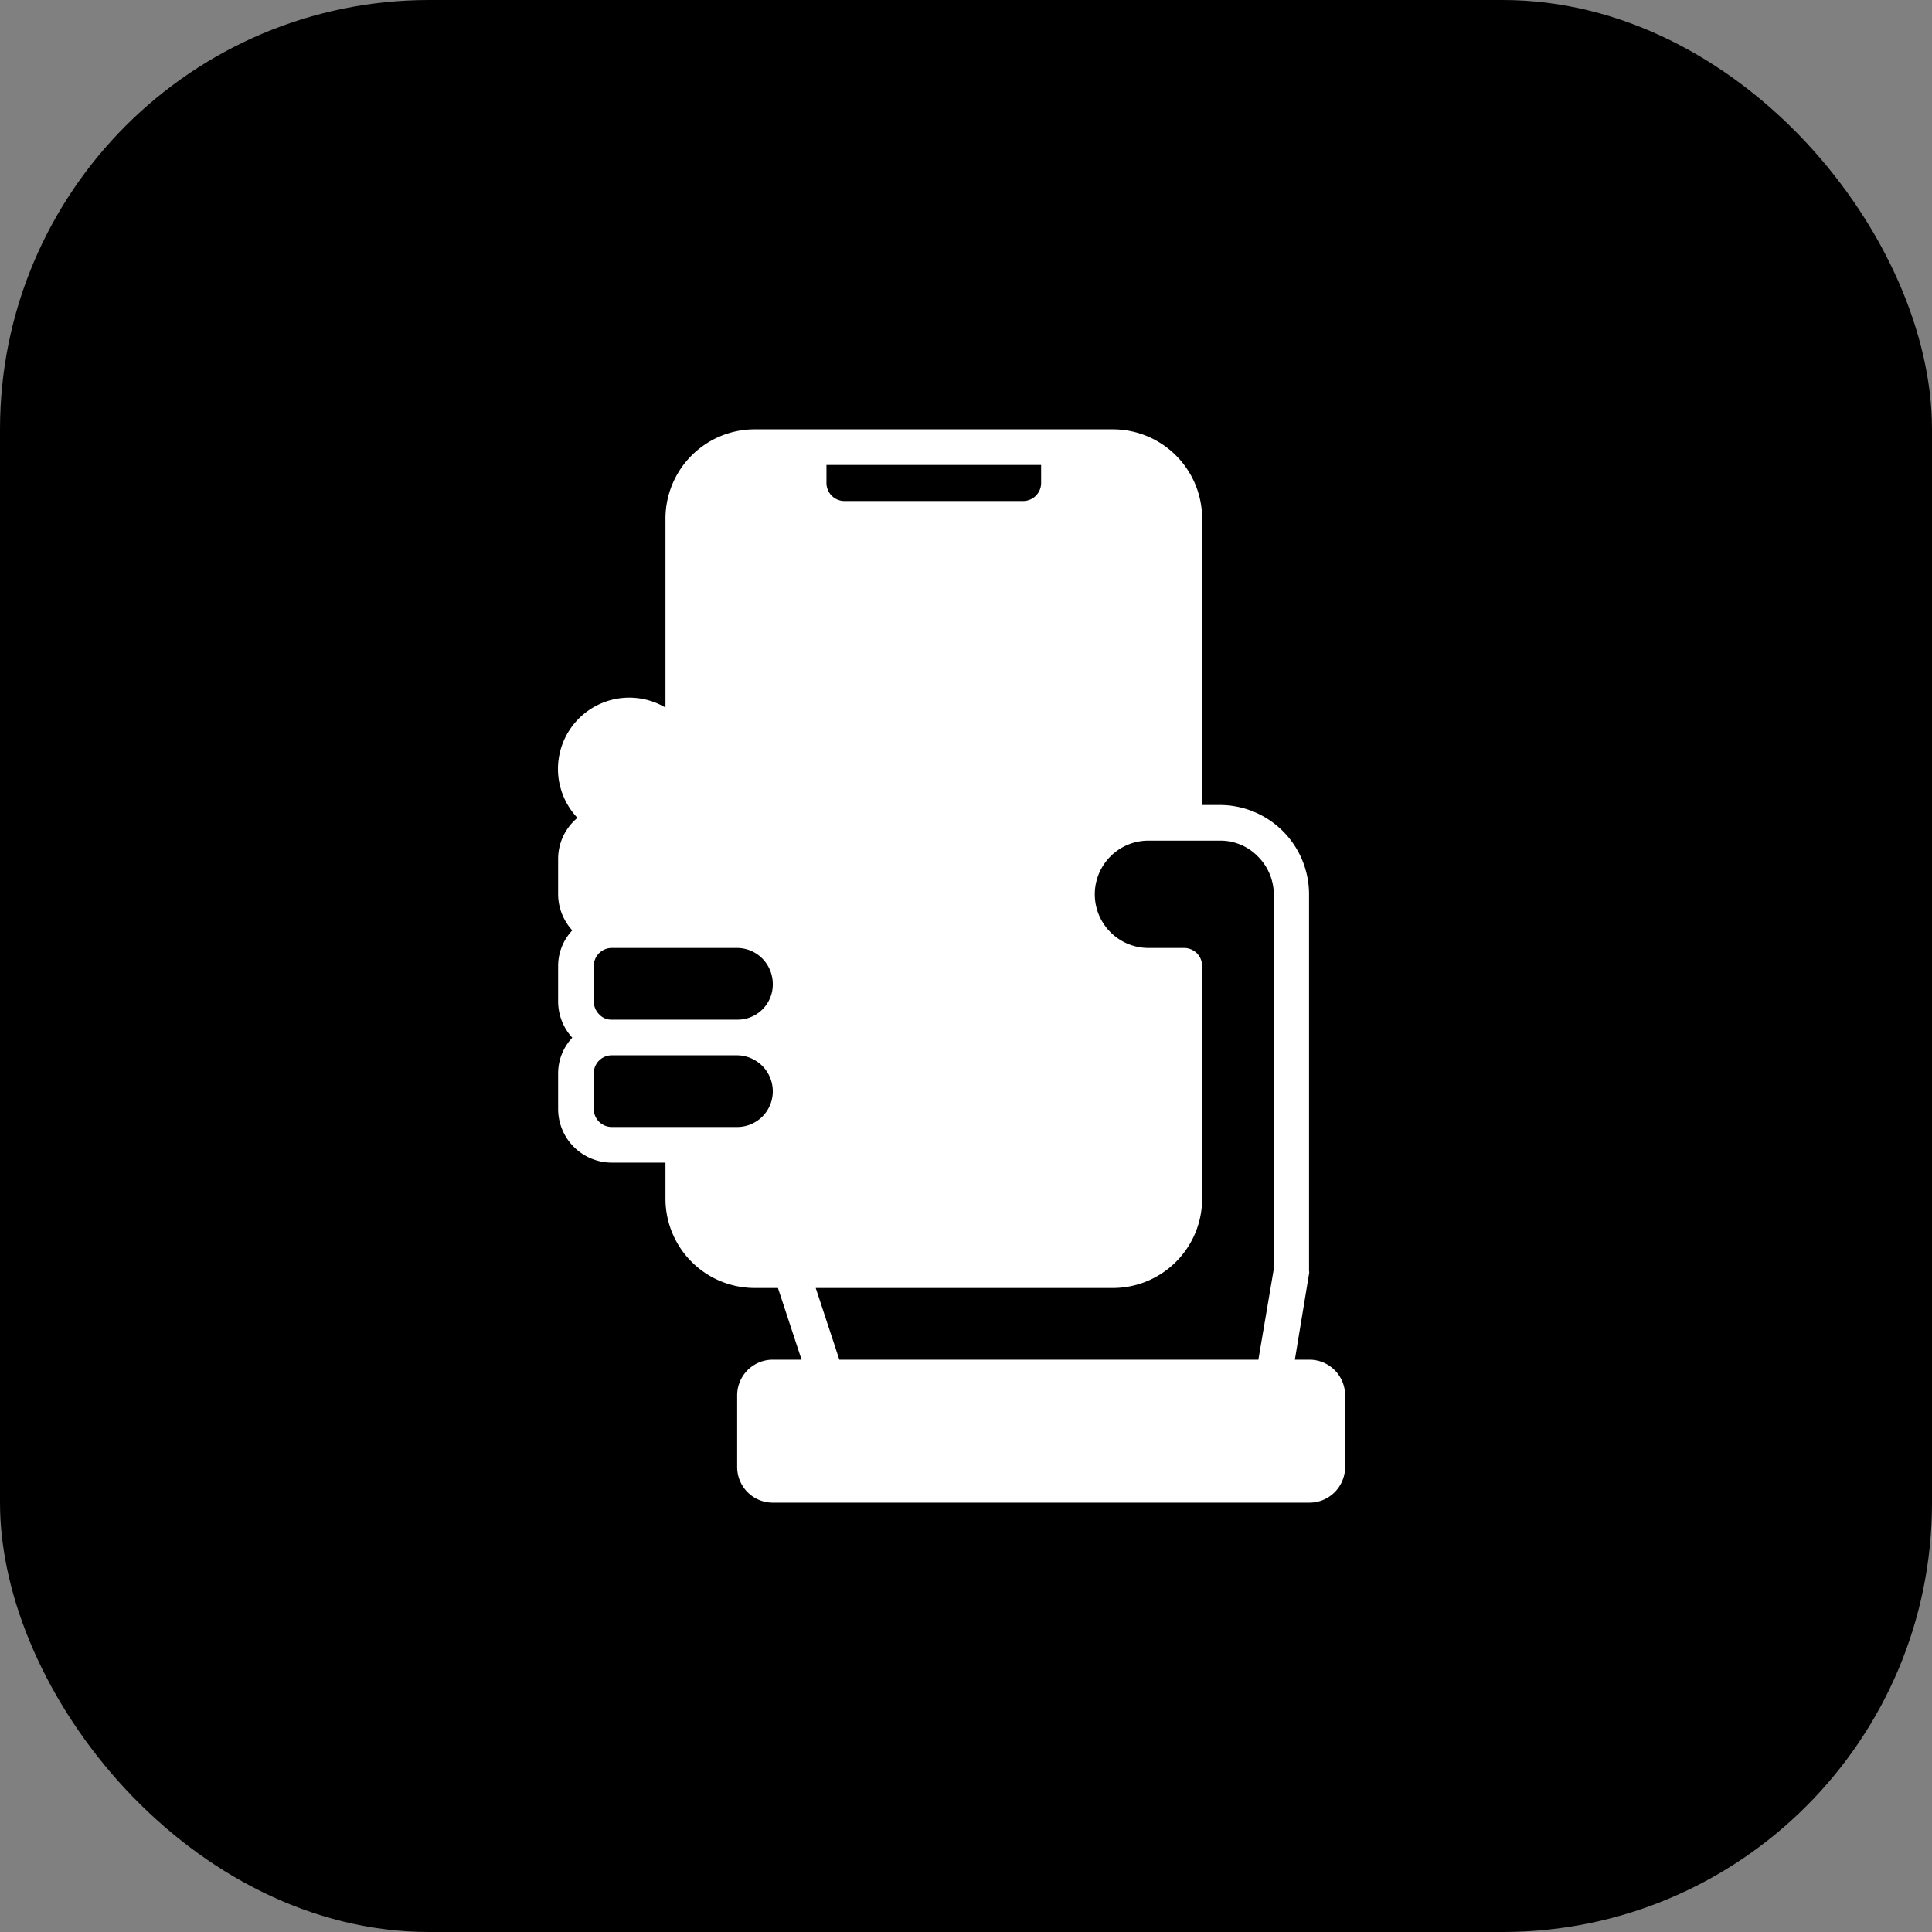 <svg xmlns="http://www.w3.org/2000/svg" viewBox="0 0 45 45"><rect x="0" y="0" width="45" height="45" fill="#808080" stroke="none"/><defs><style>.cls-1{fill:#fff;}</style></defs><title>Asset 11</title><g id="Layer_2" data-name="Layer 2"><g id="Layer_1-2" data-name="Layer 1"><rect width="45" height="45" rx="10" ry="10"/><path class="cls-1" d="M30.5,31.67h-.34l.33-2a.15.15,0,0,0,0-.07V20.83a2.08,2.08,0,0,0-2.08-2.08H28V12.08A2.08,2.08,0,0,0,25.92,10H17.58a2.08,2.08,0,0,0-2.08,2.08v4.4a1.66,1.66,0,0,0-2.05,2.57A1.24,1.24,0,0,0,13,20v.83a1.25,1.25,0,0,0,.33.84,1.21,1.21,0,0,0-.33.83v.83a1.25,1.25,0,0,0,.33.84A1.21,1.21,0,0,0,13,25v.83a1.25,1.25,0,0,0,1.25,1.25H15.5v.84A2.08,2.08,0,0,0,17.58,30h.54l.55,1.67H18a.83.83,0,0,0-.83.83v1.67A.83.83,0,0,0,18,35H30.5a.83.83,0,0,0,.83-.83V32.5A.83.83,0,0,0,30.5,31.67ZM19.25,10.83h5v.42a.42.42,0,0,1-.42.42H19.67a.42.42,0,0,1-.42-.42Zm-5,10.42h2.92a.83.83,0,0,0,.83-.83.84.84,0,0,0-.83-.84H14.25a.42.42,0,0,0-.42.42v.83A.42.42,0,0,0,14.25,21.25ZM18,22.92a.82.82,0,0,1-.83.83H14.25a.38.38,0,0,1-.29-.12.43.43,0,0,1-.13-.3V22.5a.42.42,0,0,1,.42-.42h2.92a.83.83,0,0,1,.59.25A.85.85,0,0,1,18,22.92Zm-2.5-5a.84.84,0,0,0-.83-.84.85.85,0,0,0-.84.84.84.84,0,0,0,.84.83A.83.83,0,0,0,15.5,17.92Zm-1.67,7.91V25a.42.42,0,0,1,.42-.42h2.92a.84.84,0,0,1,.83.84.83.83,0,0,1-.83.83H14.25a.42.42,0,0,1-.42-.42Zm2.5,1.25v.84h0a1.25,1.25,0,0,0,1.25,1.25h8.34a1.25,1.25,0,0,0,1.25-1.25v-5h-.42a2.09,2.09,0,0,1,0-4.17h.42V12.08a1.26,1.26,0,0,0-.37-.88,1.22,1.22,0,0,0-.88-.37h-.84v.42a1.25,1.25,0,0,1-1.25,1.25H19.67a1.25,1.25,0,0,1-1.25-1.25v-.42h-.84a1.25,1.25,0,0,0-1.25,1.25v6.67h.84a1.66,1.66,0,0,1,1.09,2.92,1.66,1.66,0,0,1,0,2.5,1.66,1.66,0,0,1-1.09,2.91ZM19,30h6.92A2.08,2.08,0,0,0,28,27.92V22.5a.42.42,0,0,0-.42-.42h-.83a1.25,1.25,0,0,1,0-2.5h1.67a1.22,1.22,0,0,1,.88.37,1.26,1.26,0,0,1,.37.88v8.72l-.36,2.12H19.55Zm-1,2.5v1.67H30.5V32.5Z"/><path class="cls-1" d="M19.37,18.87l4.17-4.16.59.58L20,19.46Z"/><path class="cls-1" d="M23.42,20a1.25,1.25,0,1,1,1.25-1.25A1.25,1.25,0,0,1,23.42,20Zm0-.83a.42.42,0,0,0,0-.84.42.42,0,0,0,0,.84Z"/><path class="cls-1" d="M21.33,15.42a1.25,1.25,0,1,1-1.25-1.25A1.25,1.25,0,0,1,21.33,15.42Zm-.83,0a.42.42,0,0,0-.42-.42.41.41,0,0,0-.41.42.41.41,0,0,0,.41.41A.41.41,0,0,0,20.5,15.42Z"/><path class="cls-1" d="M21.33,24.17h.84V25h-.84Z"/><path class="cls-1" d="M23,24.17h.83V25H23Z"/><path class="cls-1" d="M19.67,24.17h.83V25h-.83Z"/></g></g></svg>